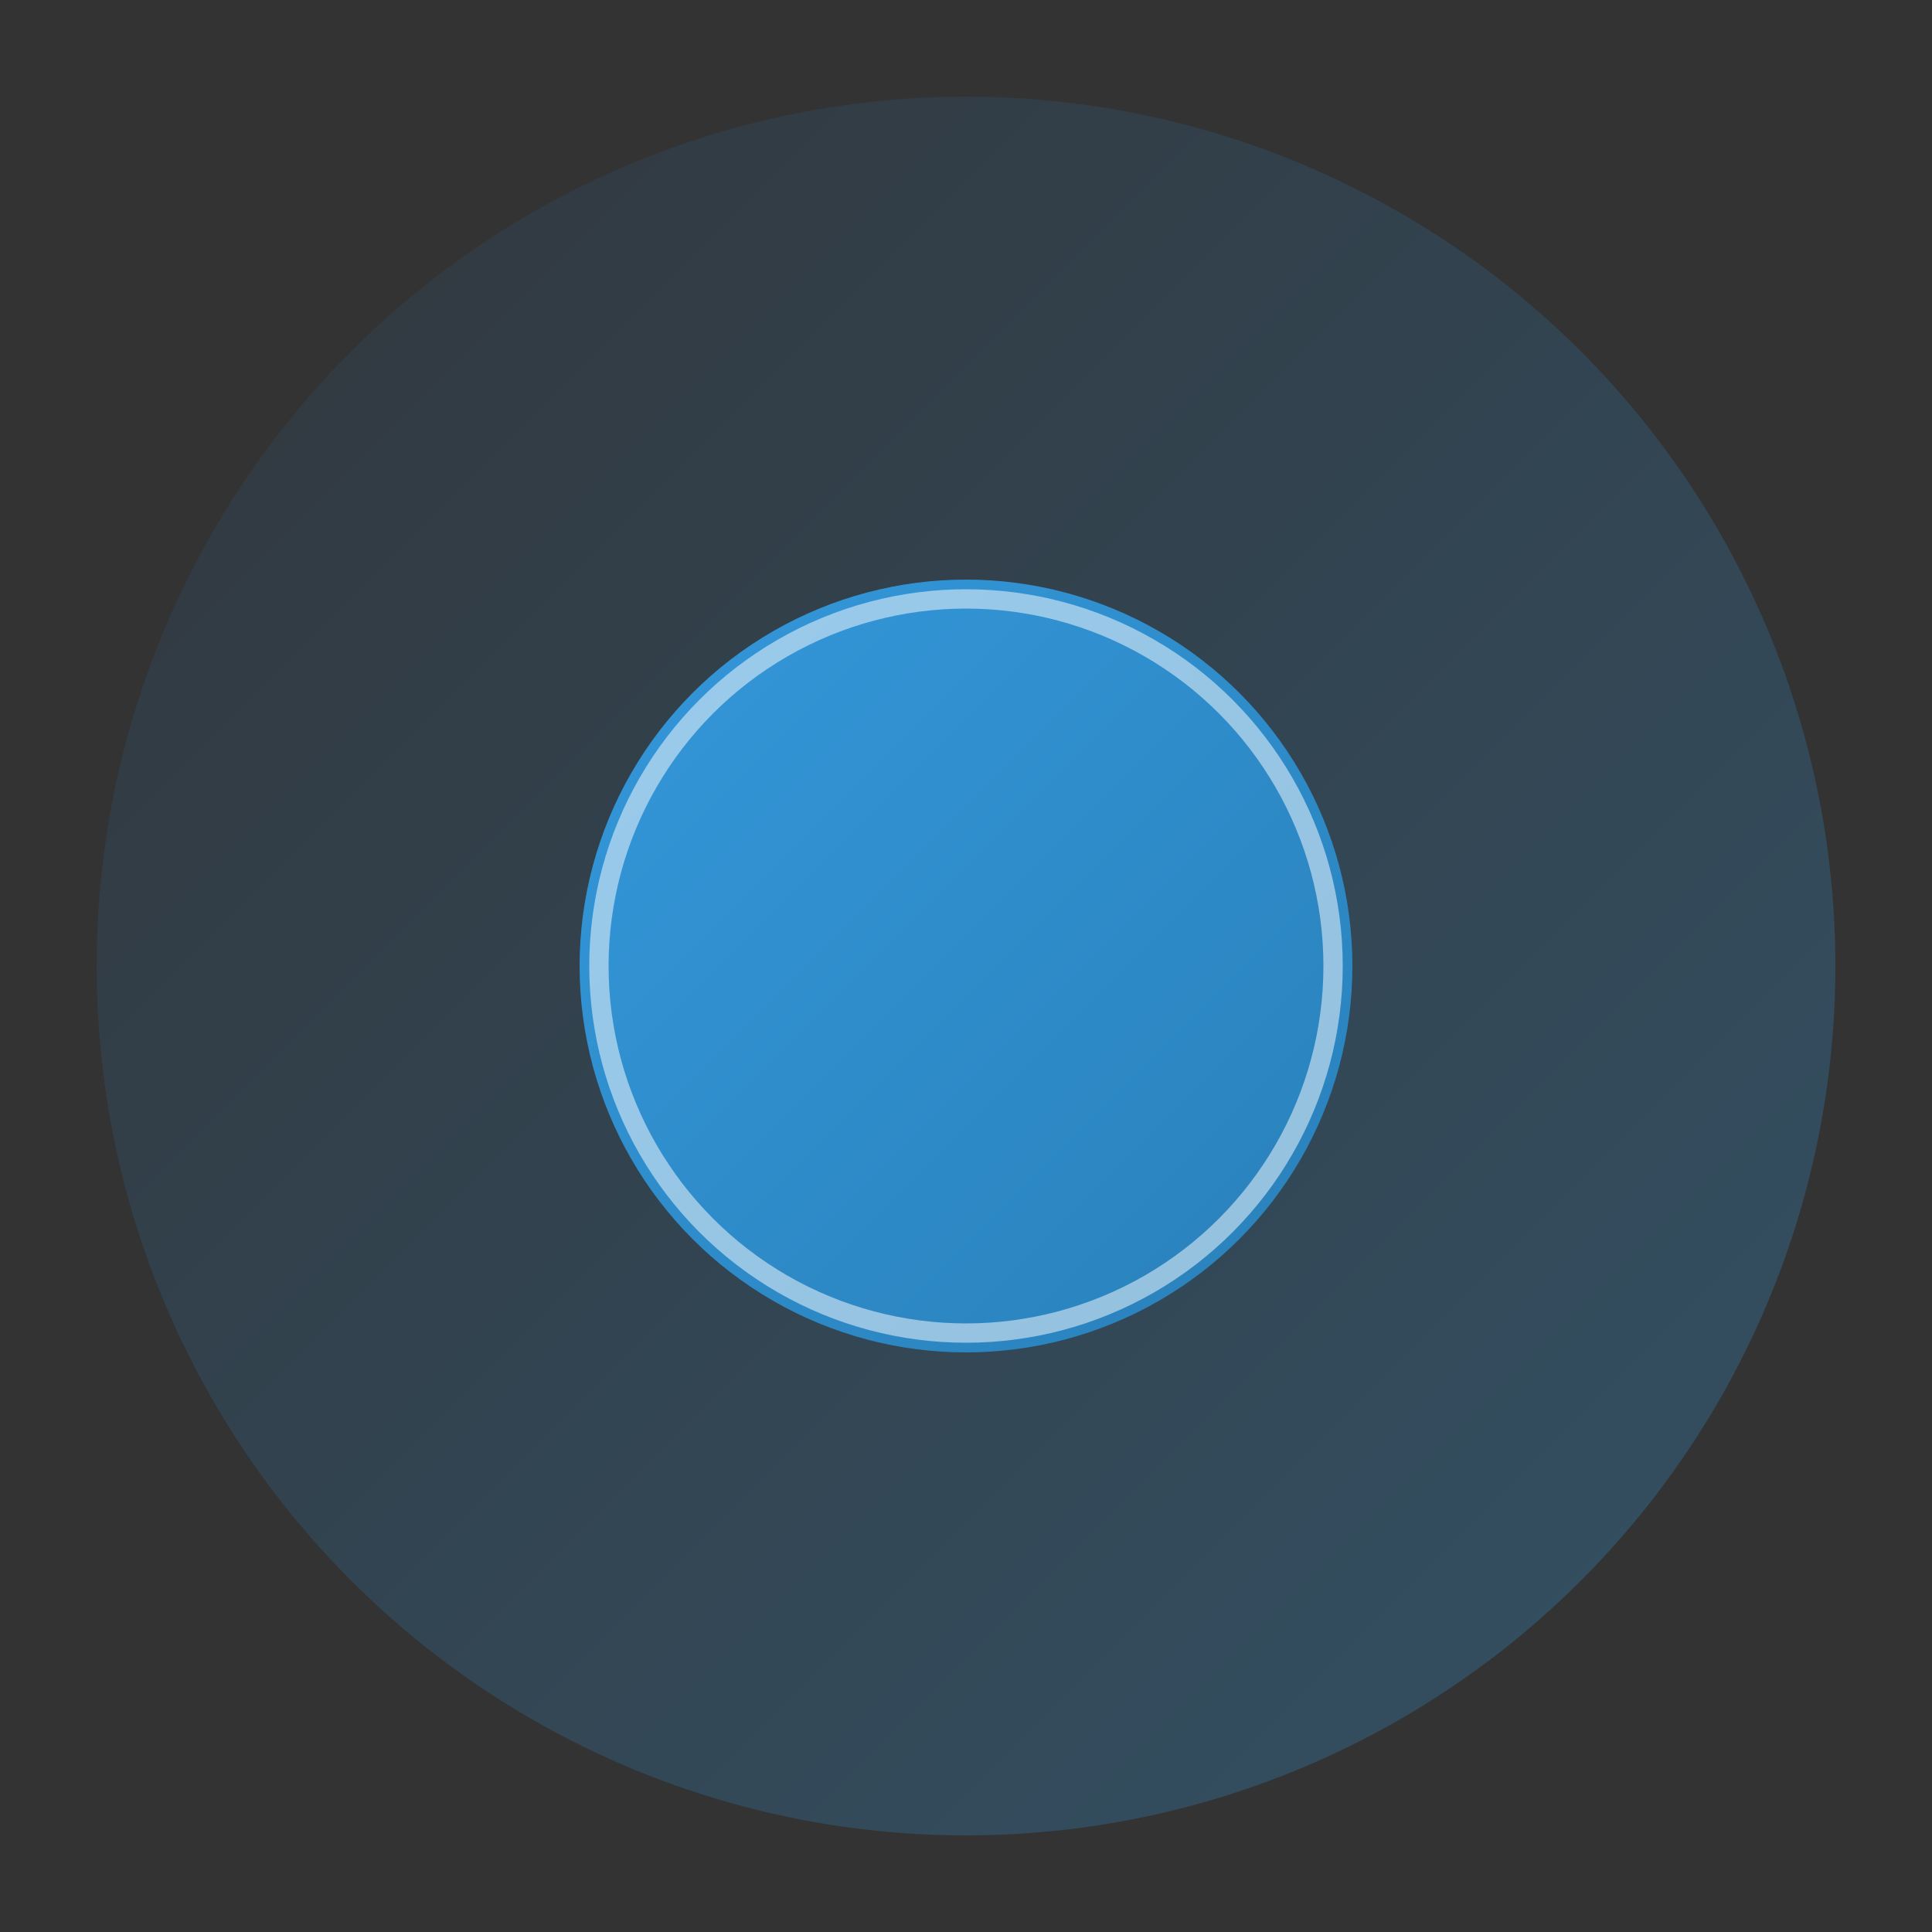 <svg xmlns="http://www.w3.org/2000/svg" width="200" height="200" viewBox="0 0 200 200">
  <rect x="0" y="0" width="200" height="200" fill="#333333" stroke="none"/>
  <defs>
    <linearGradient id="joystick-base" x1="0%" y1="0%" x2="100%" y2="100%">
      <stop offset="0%" style="stop-color:#2c3e50"/>
      <stop offset="100%" style="stop-color:#3498db"/>
    </linearGradient>
    <linearGradient id="joystick-knob" x1="0%" y1="0%" x2="100%" y2="100%">
      <stop offset="0%" style="stop-color:#3498db"/>
      <stop offset="100%" style="stop-color:#2980b9"/>
    </linearGradient>
  </defs>
  <circle cx="100" cy="100" r="90" fill="url(#joystick-base)" opacity="0.3"/>
  <circle cx="100" cy="100" r="40" fill="url(#joystick-knob)"/>
  <circle cx="100" cy="100" r="38" fill="none" stroke="#ffffff" stroke-width="2" opacity="0.5"/>
</svg>